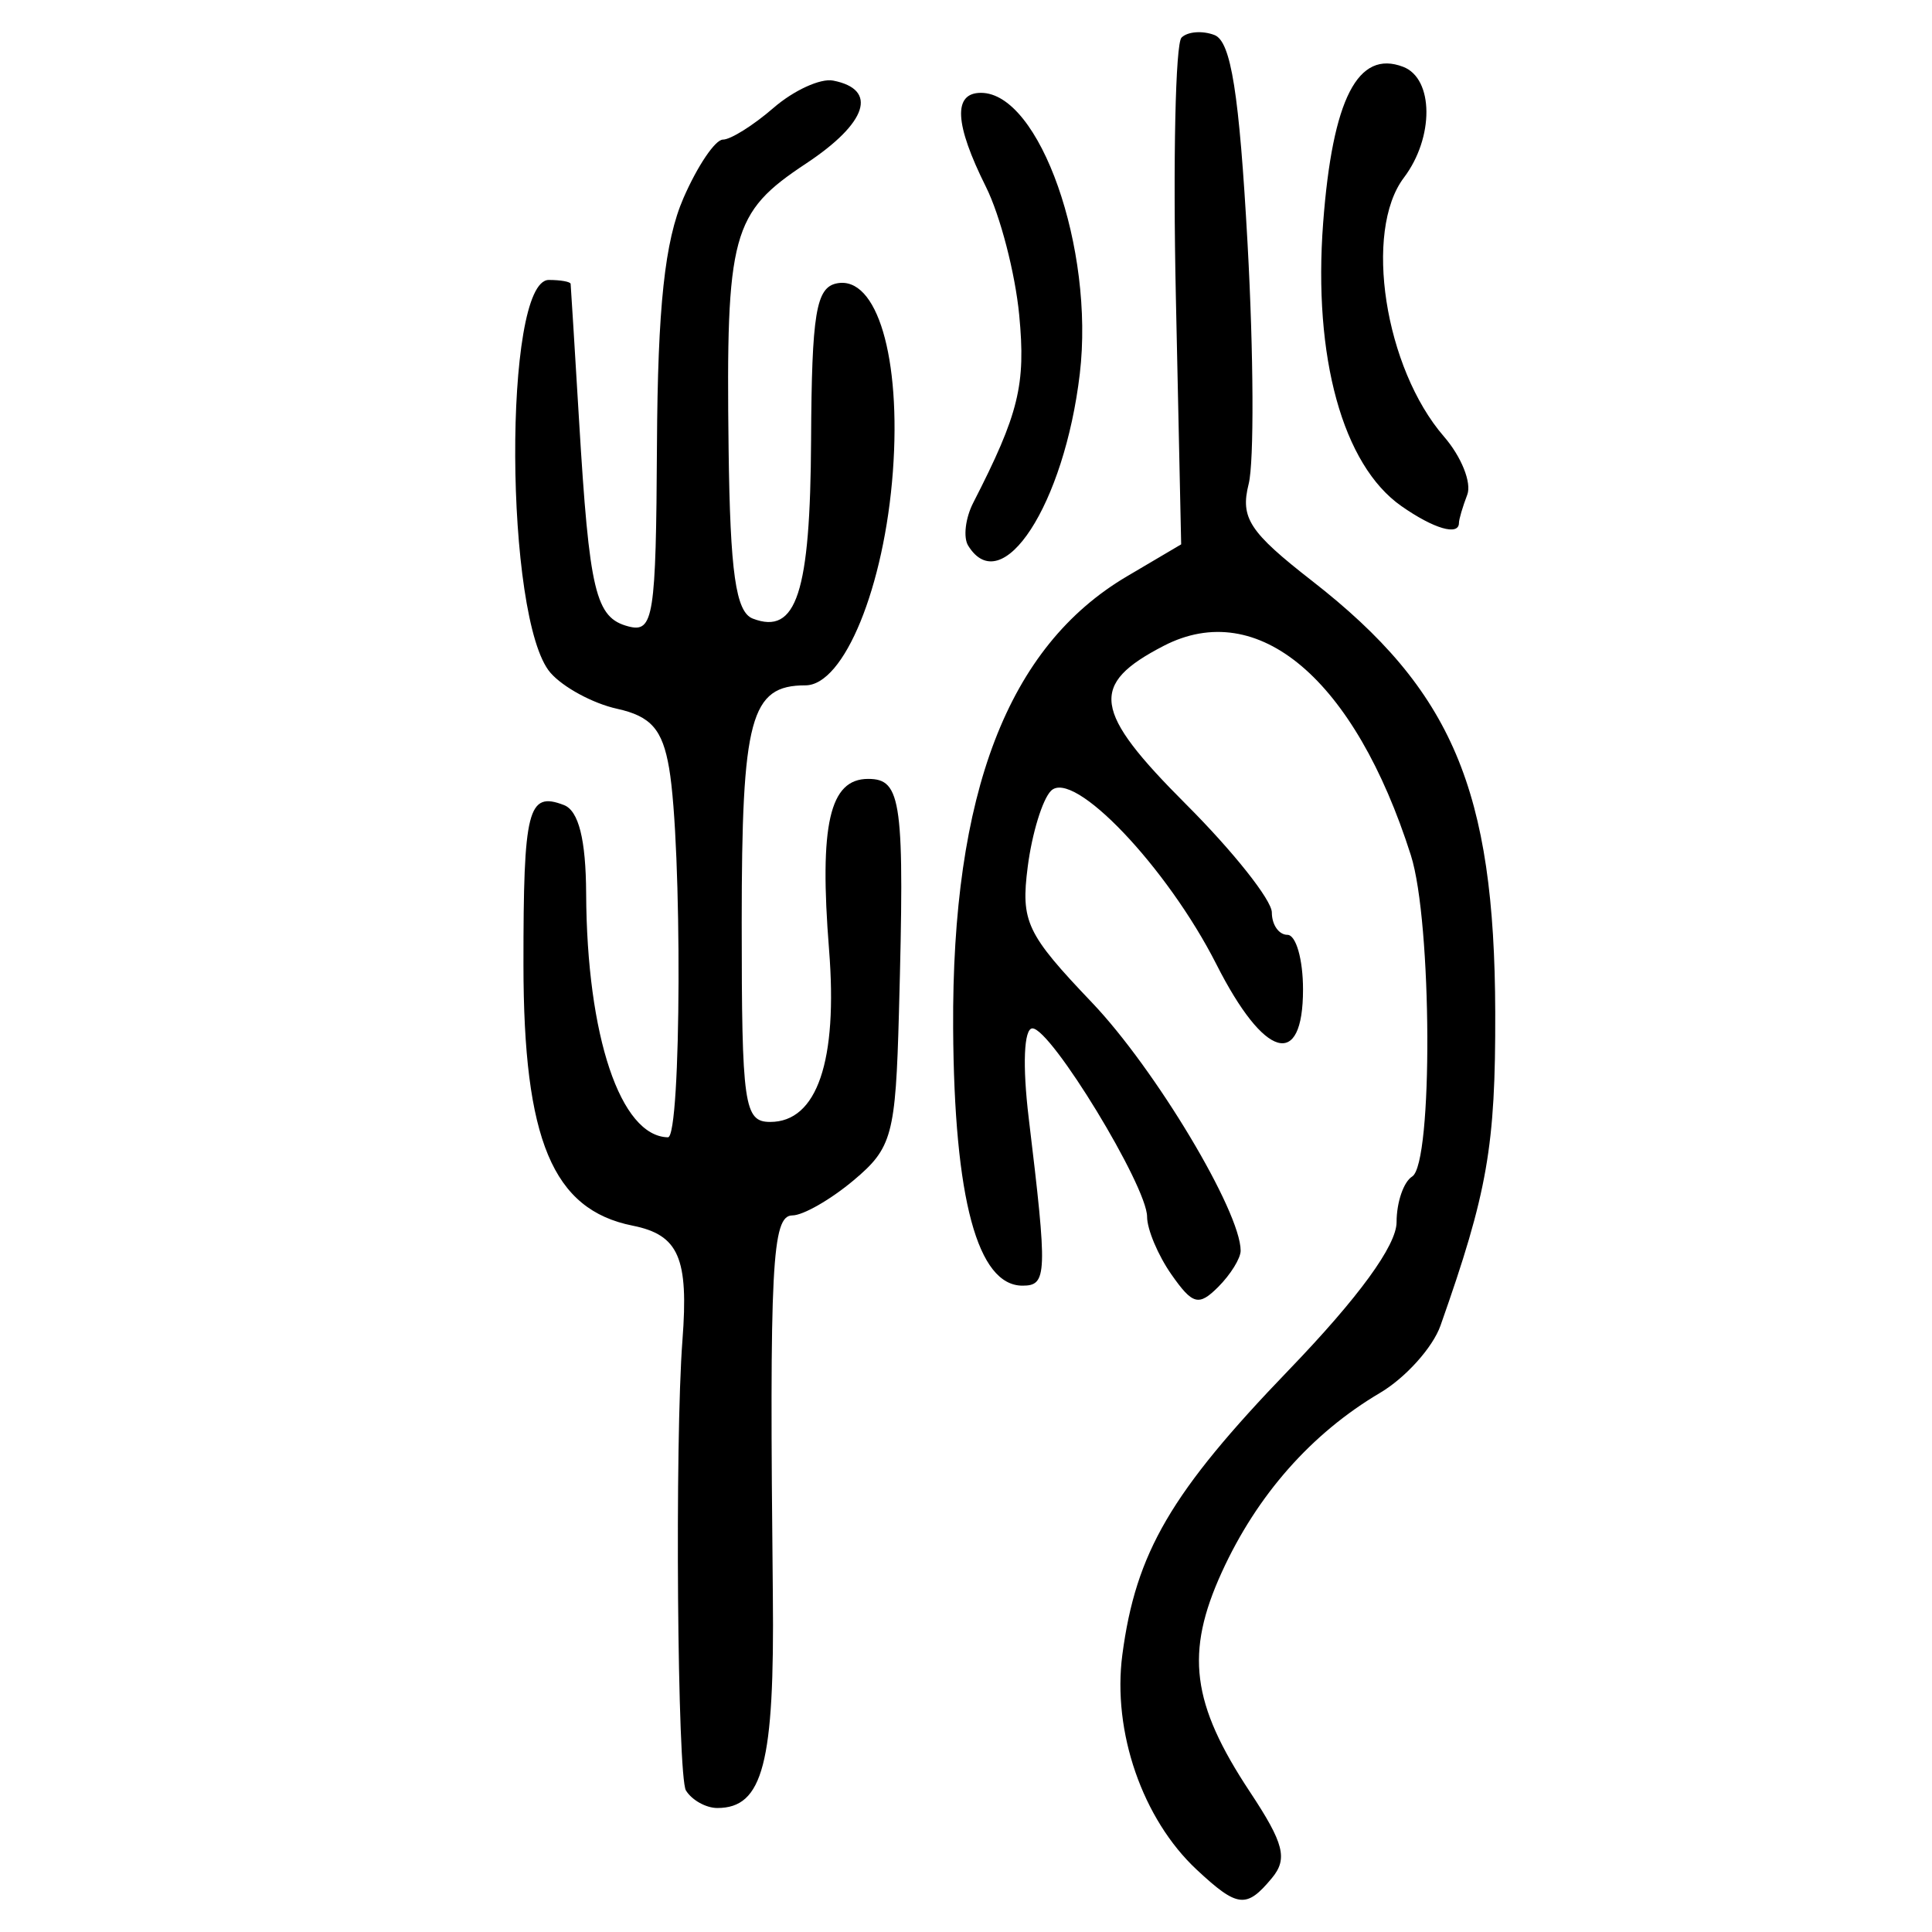 <?xml version="1.0" encoding="UTF-8" standalone="no"?>
<!-- Created with Inkscape (http://www.inkscape.org/) -->

<svg
   xmlns:dc="http://purl.org/dc/elements/1.1/"
   xmlns:cc="http://creativecommons.org/ns#"
   xmlns:rdf="http://www.w3.org/1999/02/22-rdf-syntax-ns#"
   xmlns:svg="http://www.w3.org/2000/svg"
   xmlns="http://www.w3.org/2000/svg"
   xmlns:sodipodi="http://sodipodi.sourceforge.net/DTD/sodipodi-0.dtd"
   xmlns:inkscape="http://www.inkscape.org/namespaces/inkscape"
   width="300"
   height="300"
   id="svg2"
   version="1.1"
   inkscape:version="0.48.4 r9939"
   sodipodi:docname="image-seal.svg">
  <defs
     id="defs4" />
  <sodipodi:namedview
     id="base"
     pagecolor="#ffffff"
     bordercolor="#666666"
     borderopacity="1.0"
     inkscape:pageopacity="0.0"
     inkscape:pageshadow="2"
     inkscape:zoom="2.0018437"
     inkscape:cx="232.32812"
     inkscape:cy="141.91078"
     inkscape:document-units="px"
     inkscape:current-layer="layer1"
     showgrid="false"
     inkscape:window-width="1215"
     inkscape:window-height="1000"
     inkscape:window-x="65"
     inkscape:window-y="24"
     inkscape:window-maximized="1"
     fit-margin-top="10"
     fit-margin-left="10"
     fit-margin-right="10"
     fit-margin-bottom="10" />
  <g
     inkscape:label="Calque 1"
     inkscape:groupmode="layer"
     id="layer1"
     transform="translate(0,-752.362)">
    <path
       style="fill:#000000"
       d="m 185.829,1042.689 c -8.421,-7.846 -13.127,-21.444 -11.551,-33.386 2.095,-15.881 7.552,-25.212 25.873,-44.236 10.82,-11.236 16.709,-19.319 16.709,-22.935 0,-3.072 1.09,-6.258 2.421,-7.081 3.246,-2.006 3.096,-39.531 -0.2,-49.879 -8.719,-27.379 -23.731,-40.1 -38.382,-32.523 -11.615,6.006 -11.035,10.099 3.486,24.62 7.318,7.318 13.305,14.869 13.305,16.779 0,1.911 1.09,3.474 2.421,3.474 1.332,0 2.421,3.813 2.421,8.474 0,12.518 -6.012,10.784 -13.441,-3.878 -7.657,-15.111 -22.239,-30.414 -25.691,-26.962 -1.326,1.326 -2.952,6.628 -3.614,11.783 -1.097,8.543 -0.214,10.411 9.985,21.111 9.825,10.308 23.076,32.429 23.076,38.522 0,1.178 -1.566,3.707 -3.48,5.621 -3.026,3.026 -3.974,2.775 -7.264,-1.922 -2.081,-2.971 -3.784,-7.013 -3.784,-8.983 0,-4.739 -14.919,-29.239 -17.805,-29.239 -1.325,0 -1.562,5.739 -0.575,13.922 2.934,24.321 2.871,26.028 -0.957,26.028 -6.996,0 -10.621,-13.438 -10.778,-39.95 -0.216,-36.592 8.507,-59.288 26.977,-70.185 l 8.431,-4.975 -0.826,-38.491 c -0.454,-21.17 -0.058,-39.259 0.881,-40.197 0.939,-0.939 3.243,-1.117 5.121,-0.396 2.562,0.983 3.844,9.079 5.135,32.419 0.946,17.11 1.023,33.889 0.17,37.286 -1.327,5.287 0.095,7.459 9.861,15.068 21.747,16.943 28.335,32.47 28.426,66.989 0.054,20.806 -1.184,27.892 -8.499,48.629 -1.202,3.408 -5.437,8.117 -9.411,10.465 -10.632,6.28 -19.087,15.864 -24.544,27.82 -5.723,12.538 -4.716,20.406 4.369,34.134 5.287,7.989 5.895,10.376 3.407,13.373 -3.957,4.768 -5.327,4.615 -11.675,-1.298 z m -79.315,-12.294 c -1.338,-2.165 -1.743,-54.249 -0.544,-69.921 0.979,-12.795 -0.573,-16.361 -7.747,-17.795 -12.406,-2.481 -16.93,-13.301 -16.941,-40.515 -0.01,-24.224 0.68,-26.944 6.281,-24.795 2.292,0.879 3.414,5.349 3.454,13.755 0.105,22.142 5.325,37.691 12.701,37.838 2.091,0.042 2.235,-45.335 0.182,-57.327 -1.03,-6.018 -2.823,-8.059 -8.092,-9.217 -3.723,-0.818 -8.372,-3.332 -10.332,-5.587 -7.145,-8.222 -7.366,-60.998 -0.256,-60.998 1.824,0 3.349,0.272 3.388,0.605 0.039,0.333 0.627,9.866 1.307,21.185 1.606,26.741 2.549,30.672 7.675,32.011 3.891,1.017 4.277,-1.445 4.423,-28.16 0.117,-21.479 1.212,-31.692 4.114,-38.354 2.175,-4.994 4.933,-9.079 6.129,-9.079 1.196,0 4.732,-2.218 7.858,-4.929 3.126,-2.711 7.288,-4.618 9.249,-4.237 7.028,1.364 5.324,6.579 -4.209,12.888 -11.556,7.647 -12.433,10.88 -12.017,44.307 0.239,19.198 1.114,25.335 3.757,26.349 6.784,2.603 8.929,-3.967 9.051,-27.735 0.102,-19.679 0.765,-23.697 4.019,-24.325 6.21,-1.197 9.99,11.519 8.683,29.213 -1.324,17.919 -7.578,33.211 -13.582,33.211 -8.538,0 -9.893,5.042 -9.893,36.802 0,28.424 0.367,30.991 4.433,30.991 7.274,0 10.504,-9.457 9.132,-26.735 -1.545,-19.455 0.073,-26.531 6.067,-26.531 5.222,0 5.675,3.443 4.782,36.318 -0.517,19.014 -1.053,20.994 -7.039,26.016 -3.564,2.99 -7.841,5.441 -9.506,5.448 -3.179,0.012 -3.573,7.656 -3.034,58.921 0.275,26.161 -1.531,33.096 -8.621,33.096 -1.756,0 -3.947,-1.222 -4.87,-2.715 z m 43.824,-193.304 c -0.79,-1.277 -0.436,-4.274 0.785,-6.658 7.086,-13.834 8.181,-18.308 7.139,-29.156 -0.625,-6.503 -2.95,-15.459 -5.166,-19.902 -4.877,-9.777 -5.133,-14.597 -0.773,-14.597 9.134,0 17.648,24.209 15.347,43.637 -2.404,20.294 -12.076,35.181 -17.332,26.676 z m 67.263,-6.147 c -9.101,-6.375 -13.721,-23.111 -12.142,-43.99 1.456,-19.249 5.389,-26.915 12.424,-24.215 4.765,1.829 4.824,10.981 0.111,17.213 -6.283,8.306 -2.987,29.58 6.228,40.205 2.699,3.111 4.325,7.172 3.615,9.023 -0.71,1.851 -1.292,3.822 -1.292,4.379 0,2.055 -3.908,0.912 -8.944,-2.615 z"
       id="path3160"
       inkscape:connector-curvature="0" />
  </g>
</svg>
